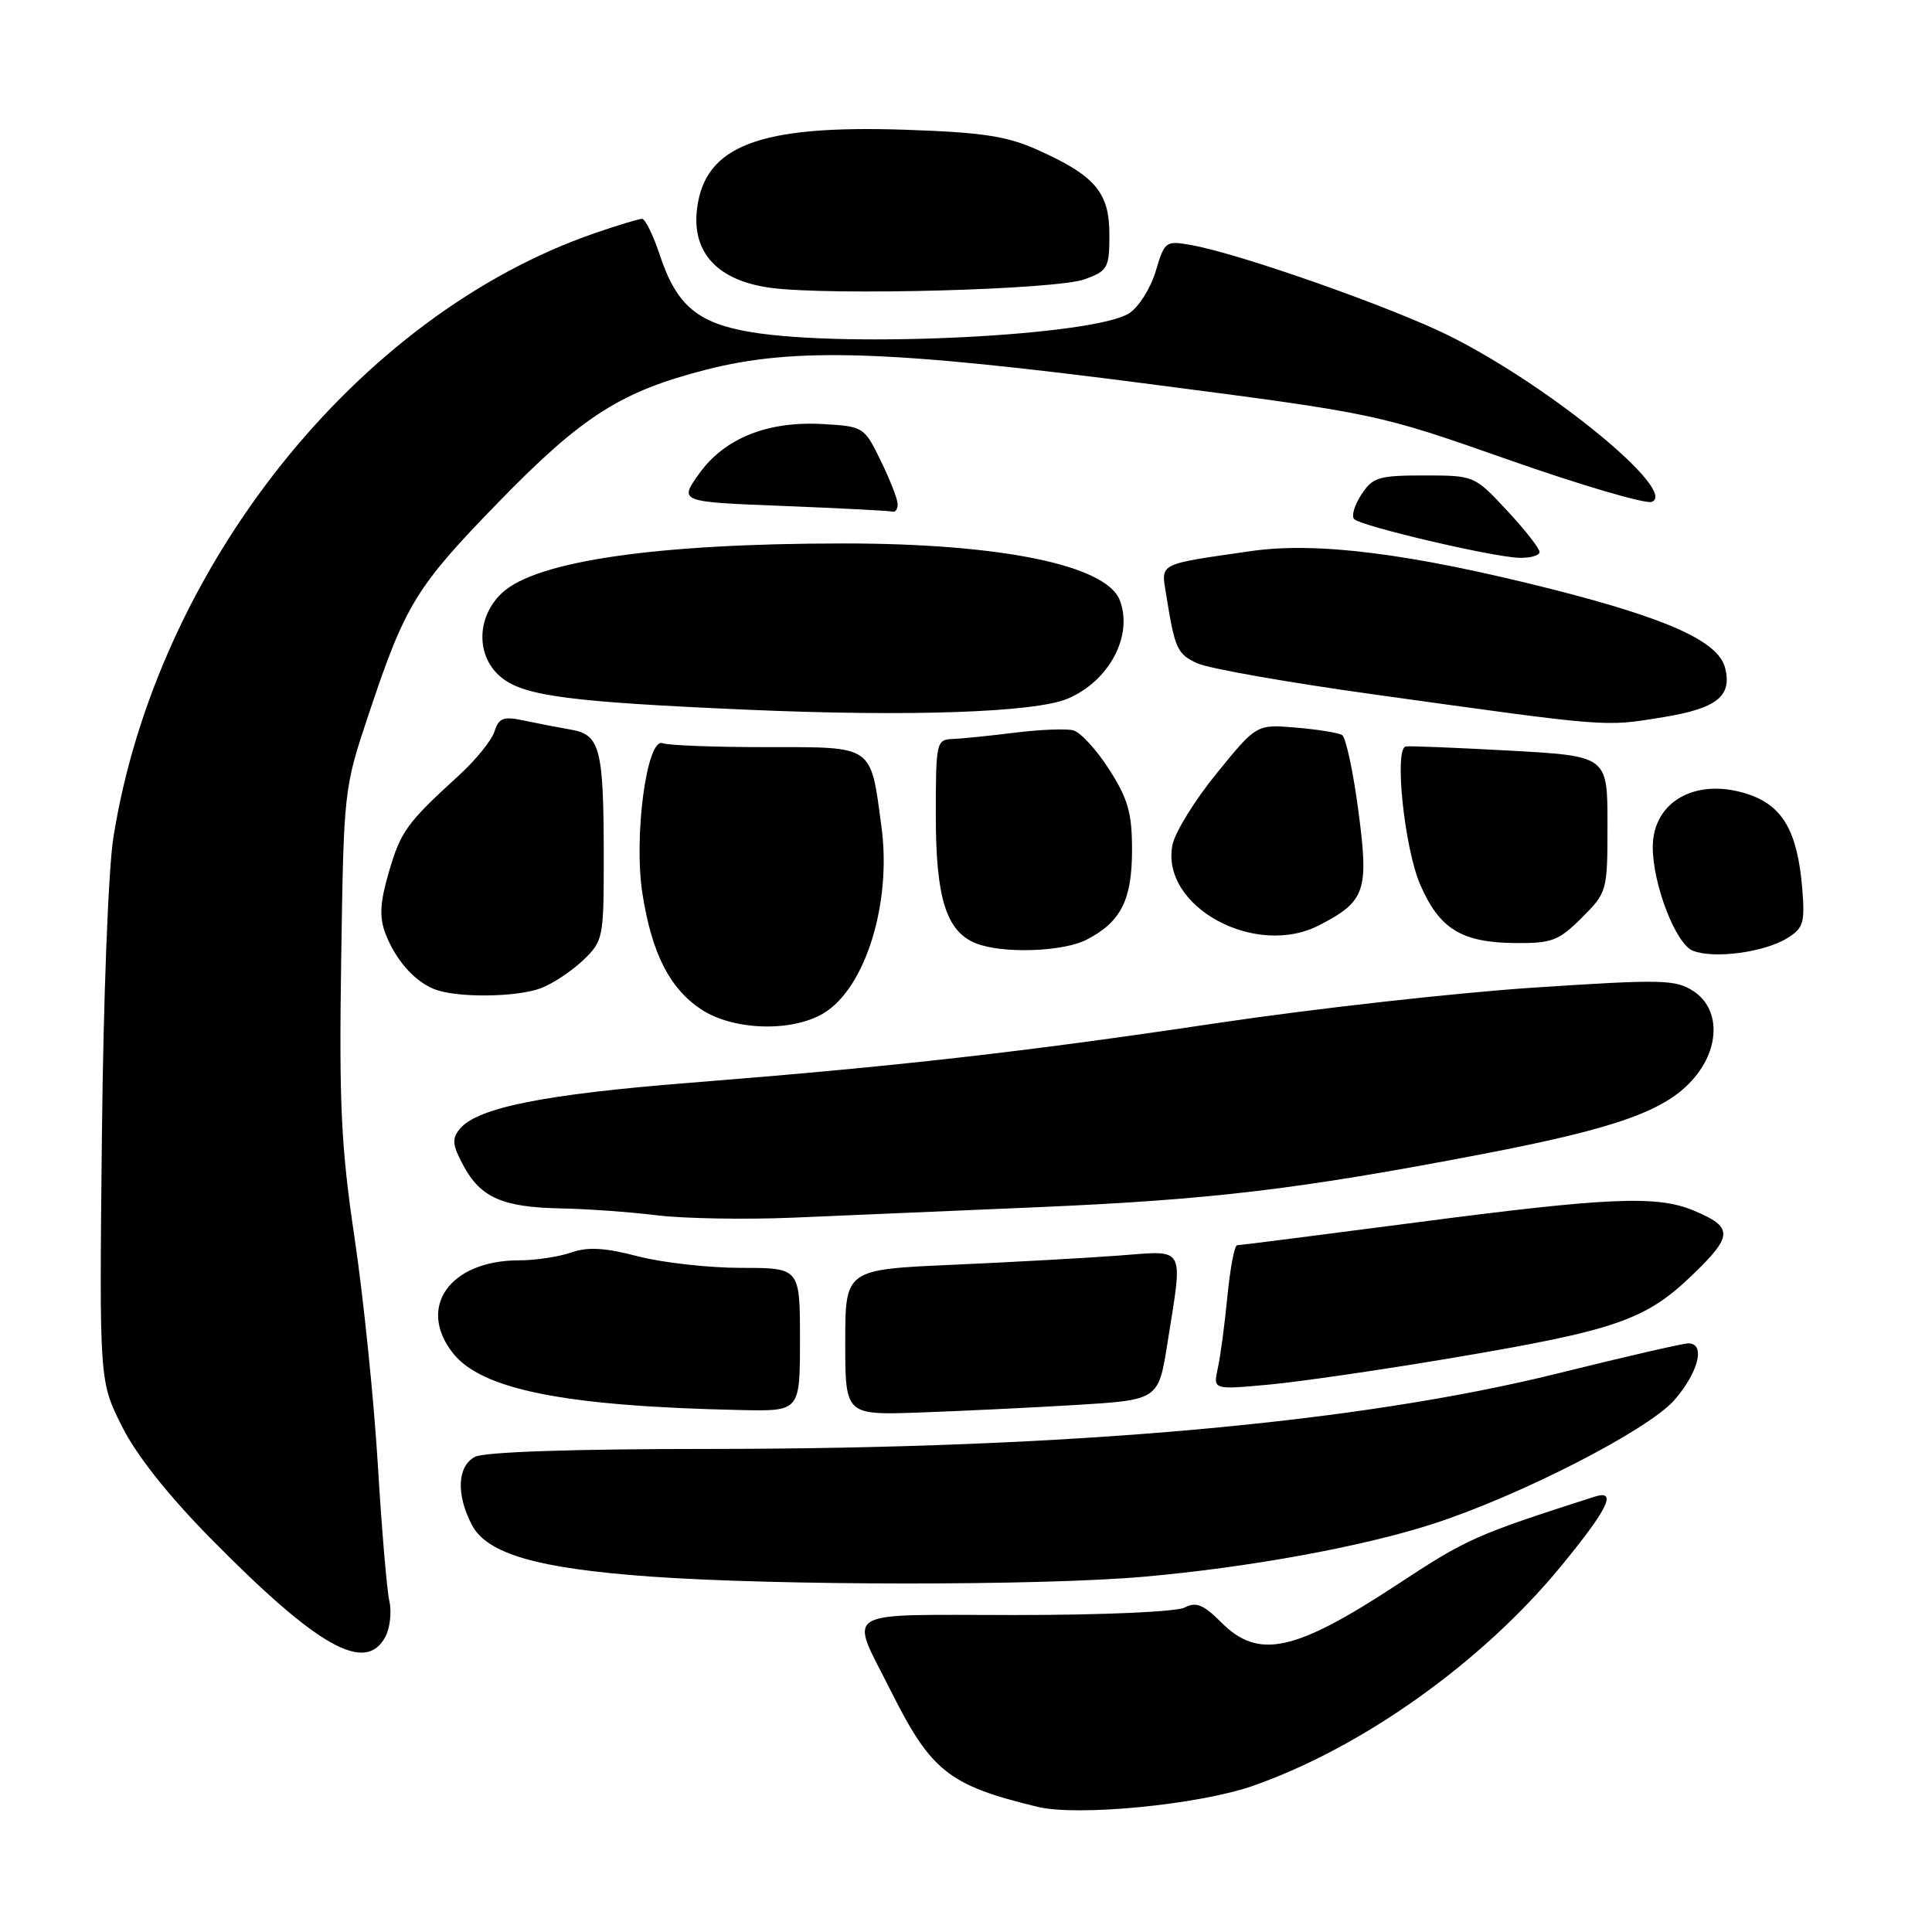 <?xml version="1.0" encoding="UTF-8" standalone="no"?>
<!DOCTYPE svg PUBLIC "-//W3C//DTD SVG 1.1//EN" "http://www.w3.org/Graphics/SVG/1.1/DTD/svg11.dtd" >
<svg xmlns="http://www.w3.org/2000/svg" xmlns:xlink="http://www.w3.org/1999/xlink" version="1.1" viewBox="0 0 256 256">
 <g >
 <path fill="currentColor"
d=" M 165.94 236.66 C 180.47 231.60 196.40 220.26 206.85 207.52 C 213.14 199.86 214.35 197.33 211.25 198.33 C 195.41 203.42 194.44 203.85 185.05 210.02 C 171.56 218.87 166.75 219.91 161.85 215.00 C 159.46 212.61 158.48 212.21 156.99 213.00 C 155.93 213.57 146.29 214.00 134.50 214.00 C 110.88 214.00 112.50 212.99 118.12 224.21 C 123.40 234.73 125.76 236.58 137.50 239.42 C 142.79 240.70 158.79 239.14 165.94 236.66 Z  M 51.06 216.89 C 51.68 215.73 51.92 213.59 51.59 212.14 C 51.26 210.69 50.57 202.53 50.06 194.00 C 49.54 185.47 48.17 172.04 47.00 164.15 C 45.19 152.00 44.92 146.34 45.21 127.15 C 45.55 104.55 45.56 104.48 48.90 94.50 C 53.71 80.08 55.13 77.76 66.11 66.48 C 77.15 55.14 82.28 51.87 93.59 48.98 C 105.31 45.98 117.79 46.39 152.50 50.91 C 182.50 54.81 182.50 54.81 199.94 60.94 C 209.54 64.31 218.05 66.81 218.87 66.50 C 222.41 65.14 205.45 51.21 192.12 44.54 C 184.61 40.78 164.39 33.65 157.93 32.49 C 154.45 31.86 154.33 31.94 153.14 35.93 C 152.47 38.17 150.90 40.68 149.65 41.49 C 145.08 44.49 112.49 46.13 99.59 44.02 C 92.47 42.85 89.66 40.50 87.45 33.86 C 86.57 31.19 85.50 29.00 85.08 29.00 C 84.66 29.00 81.86 29.84 78.86 30.88 C 47.40 41.70 20.69 75.22 15.02 111.00 C 14.35 115.23 13.69 132.55 13.50 150.75 C 13.16 183.00 13.16 183.00 16.14 188.96 C 18.06 192.81 22.24 198.09 27.90 203.84 C 42.10 218.26 48.42 221.82 51.06 216.89 Z  M 151.50 208.93 C 165.42 207.71 180.60 204.94 189.94 201.90 C 201.46 198.17 218.36 189.49 221.83 185.55 C 225.06 181.86 226.03 178.00 223.72 178.00 C 223.02 178.00 215.25 179.79 206.47 181.97 C 179.93 188.56 141.81 191.96 94.18 191.99 C 75.92 191.99 64.14 192.39 62.93 193.04 C 60.60 194.29 60.42 197.99 62.51 202.03 C 64.51 205.89 71.16 207.82 86.15 208.90 C 102.99 210.11 137.82 210.13 151.50 208.93 Z  M 142.50 186.17 C 153.50 185.50 153.50 185.50 154.69 178.00 C 156.77 164.86 157.23 165.70 148.25 166.37 C 143.99 166.69 134.09 167.24 126.25 167.59 C 112.00 168.22 112.00 168.22 112.00 177.86 C 112.00 187.50 112.00 187.50 121.75 187.17 C 127.11 186.98 136.45 186.53 142.50 186.17 Z  M 106.00 177.50 C 106.00 168.00 106.00 168.00 98.21 168.00 C 93.93 168.00 87.77 167.31 84.53 166.47 C 80.13 165.32 77.89 165.19 75.67 165.97 C 74.04 166.53 70.95 167.00 68.80 167.00 C 59.63 167.00 55.21 173.18 60.01 179.29 C 63.84 184.16 74.95 186.35 98.25 186.84 C 106.00 187.00 106.00 187.00 106.00 177.50 Z  M 192.50 179.92 C 214.13 176.27 218.06 174.91 224.26 168.93 C 229.67 163.73 229.69 162.60 224.41 160.40 C 219.55 158.37 213.15 158.64 187.50 162.00 C 174.89 163.65 164.28 165.00 163.93 165.00 C 163.58 165.00 163.00 168.04 162.64 171.75 C 162.28 175.46 161.71 179.77 161.36 181.32 C 160.74 184.15 160.74 184.15 168.12 183.47 C 172.18 183.10 183.15 181.50 192.50 179.92 Z  M 137.50 159.96 C 160.51 158.97 172.02 157.60 196.38 152.93 C 214.35 149.48 220.87 147.14 224.52 142.79 C 227.95 138.72 227.89 133.63 224.40 131.34 C 222.01 129.78 220.29 129.74 203.15 130.87 C 192.89 131.55 174.15 133.65 161.50 135.53 C 135.49 139.42 118.95 141.29 91.47 143.47 C 72.09 145.00 63.27 146.77 60.93 149.58 C 59.85 150.89 59.93 151.71 61.41 154.46 C 63.69 158.69 66.60 159.97 74.30 160.12 C 77.71 160.18 83.42 160.59 87.00 161.03 C 90.58 161.47 98.67 161.61 105.00 161.35 C 111.33 161.08 125.95 160.46 137.50 159.96 Z  M 109.08 134.29 C 114.64 131.01 118.17 119.71 116.80 109.56 C 115.32 98.60 115.91 99.00 101.55 99.00 C 94.74 99.00 88.55 98.77 87.81 98.48 C 85.70 97.67 83.93 110.93 85.14 118.50 C 86.39 126.37 88.73 130.96 92.90 133.74 C 97.10 136.53 104.84 136.80 109.08 134.29 Z  M 71.68 130.94 C 73.23 130.35 75.74 128.69 77.25 127.25 C 79.91 124.71 80.00 124.29 80.00 113.94 C 80.00 99.15 79.55 97.36 75.65 96.68 C 73.92 96.38 71.08 95.83 69.35 95.46 C 66.70 94.90 66.09 95.13 65.52 96.93 C 65.15 98.10 63.01 100.74 60.77 102.78 C 53.87 109.08 53.10 110.16 51.52 115.58 C 50.35 119.59 50.25 121.51 51.06 123.67 C 52.38 127.14 54.85 129.97 57.50 131.05 C 60.40 132.24 68.41 132.17 71.68 130.94 Z  M 236.87 124.28 C 238.97 122.97 239.18 122.23 238.80 117.65 C 238.16 110.11 236.20 106.74 231.58 105.22 C 224.74 102.98 219.00 106.19 219.00 112.25 C 219.00 117.19 222.05 125.08 224.30 125.97 C 227.12 127.09 233.82 126.19 236.87 124.28 Z  M 143.99 124.51 C 148.53 122.16 150.00 119.25 150.00 112.62 C 150.00 107.71 149.47 105.85 146.96 101.94 C 145.30 99.34 143.16 97.02 142.21 96.77 C 141.27 96.53 137.80 96.67 134.50 97.08 C 131.20 97.49 127.49 97.87 126.25 97.92 C 124.07 98.00 124.00 98.32 124.00 108.05 C 124.00 119.00 125.38 123.41 129.30 124.99 C 132.80 126.40 140.84 126.13 143.99 124.51 Z  M 209.60 121.60 C 212.96 118.24 213.00 118.10 213.00 109.19 C 213.00 100.18 213.00 100.18 200.01 99.46 C 192.86 99.07 186.67 98.82 186.26 98.91 C 184.72 99.25 186.09 112.34 188.17 117.18 C 190.72 123.10 193.67 124.91 200.85 124.96 C 205.63 125.00 206.56 124.64 209.60 121.60 Z  M 174.80 122.60 C 180.93 119.43 181.40 118.08 180.00 107.50 C 179.31 102.25 178.33 97.71 177.84 97.40 C 177.35 97.10 174.60 96.65 171.72 96.41 C 166.50 95.97 166.50 95.97 161.24 102.44 C 158.34 105.99 155.70 110.26 155.36 111.94 C 153.73 120.09 166.31 126.99 174.80 122.60 Z  M 220.44 95.02 C 227.50 93.86 229.53 92.24 228.59 88.51 C 227.71 84.99 221.04 81.97 205.48 78.03 C 186.84 73.33 174.48 71.77 165.78 73.02 C 153.29 74.82 153.84 74.55 154.52 78.78 C 155.68 86.01 155.98 86.67 158.67 87.90 C 160.17 88.58 170.64 90.43 181.95 92.00 C 213.54 96.40 212.47 96.32 220.44 95.02 Z  M 141.44 92.59 C 146.96 90.28 150.18 84.24 148.38 79.54 C 146.59 74.87 132.59 72.00 111.66 72.01 C 87.06 72.02 71.09 74.33 66.55 78.54 C 63.06 81.78 63.04 87.10 66.51 89.83 C 69.56 92.23 75.63 93.02 99.00 94.04 C 120.38 94.98 137.08 94.41 141.44 92.59 Z  M 204.00 73.14 C 204.00 72.67 202.06 70.19 199.68 67.64 C 195.38 63.02 195.34 63.00 188.70 63.00 C 182.68 63.00 181.89 63.24 180.39 65.53 C 179.48 66.92 179.04 68.39 179.43 68.78 C 180.33 69.72 197.68 73.79 201.25 73.91 C 202.76 73.96 204.00 73.61 204.00 73.14 Z  M 118.94 66.75 C 118.91 66.06 117.89 63.48 116.68 61.00 C 114.52 56.57 114.40 56.50 109.04 56.19 C 101.71 55.77 95.98 58.07 92.63 62.78 C 89.98 66.50 89.98 66.50 103.74 67.04 C 111.31 67.34 117.84 67.68 118.25 67.79 C 118.66 67.91 118.97 67.44 118.94 66.75 Z  M 143.75 37.00 C 146.79 35.88 147.00 35.50 147.00 31.08 C 147.00 25.50 145.13 23.29 137.49 19.86 C 133.41 18.03 130.19 17.54 119.90 17.19 C 100.59 16.55 93.39 19.29 92.36 27.67 C 91.64 33.49 95.11 37.20 102.12 38.14 C 110.15 39.20 139.98 38.39 143.75 37.00 Z "/>
</g>
</svg>